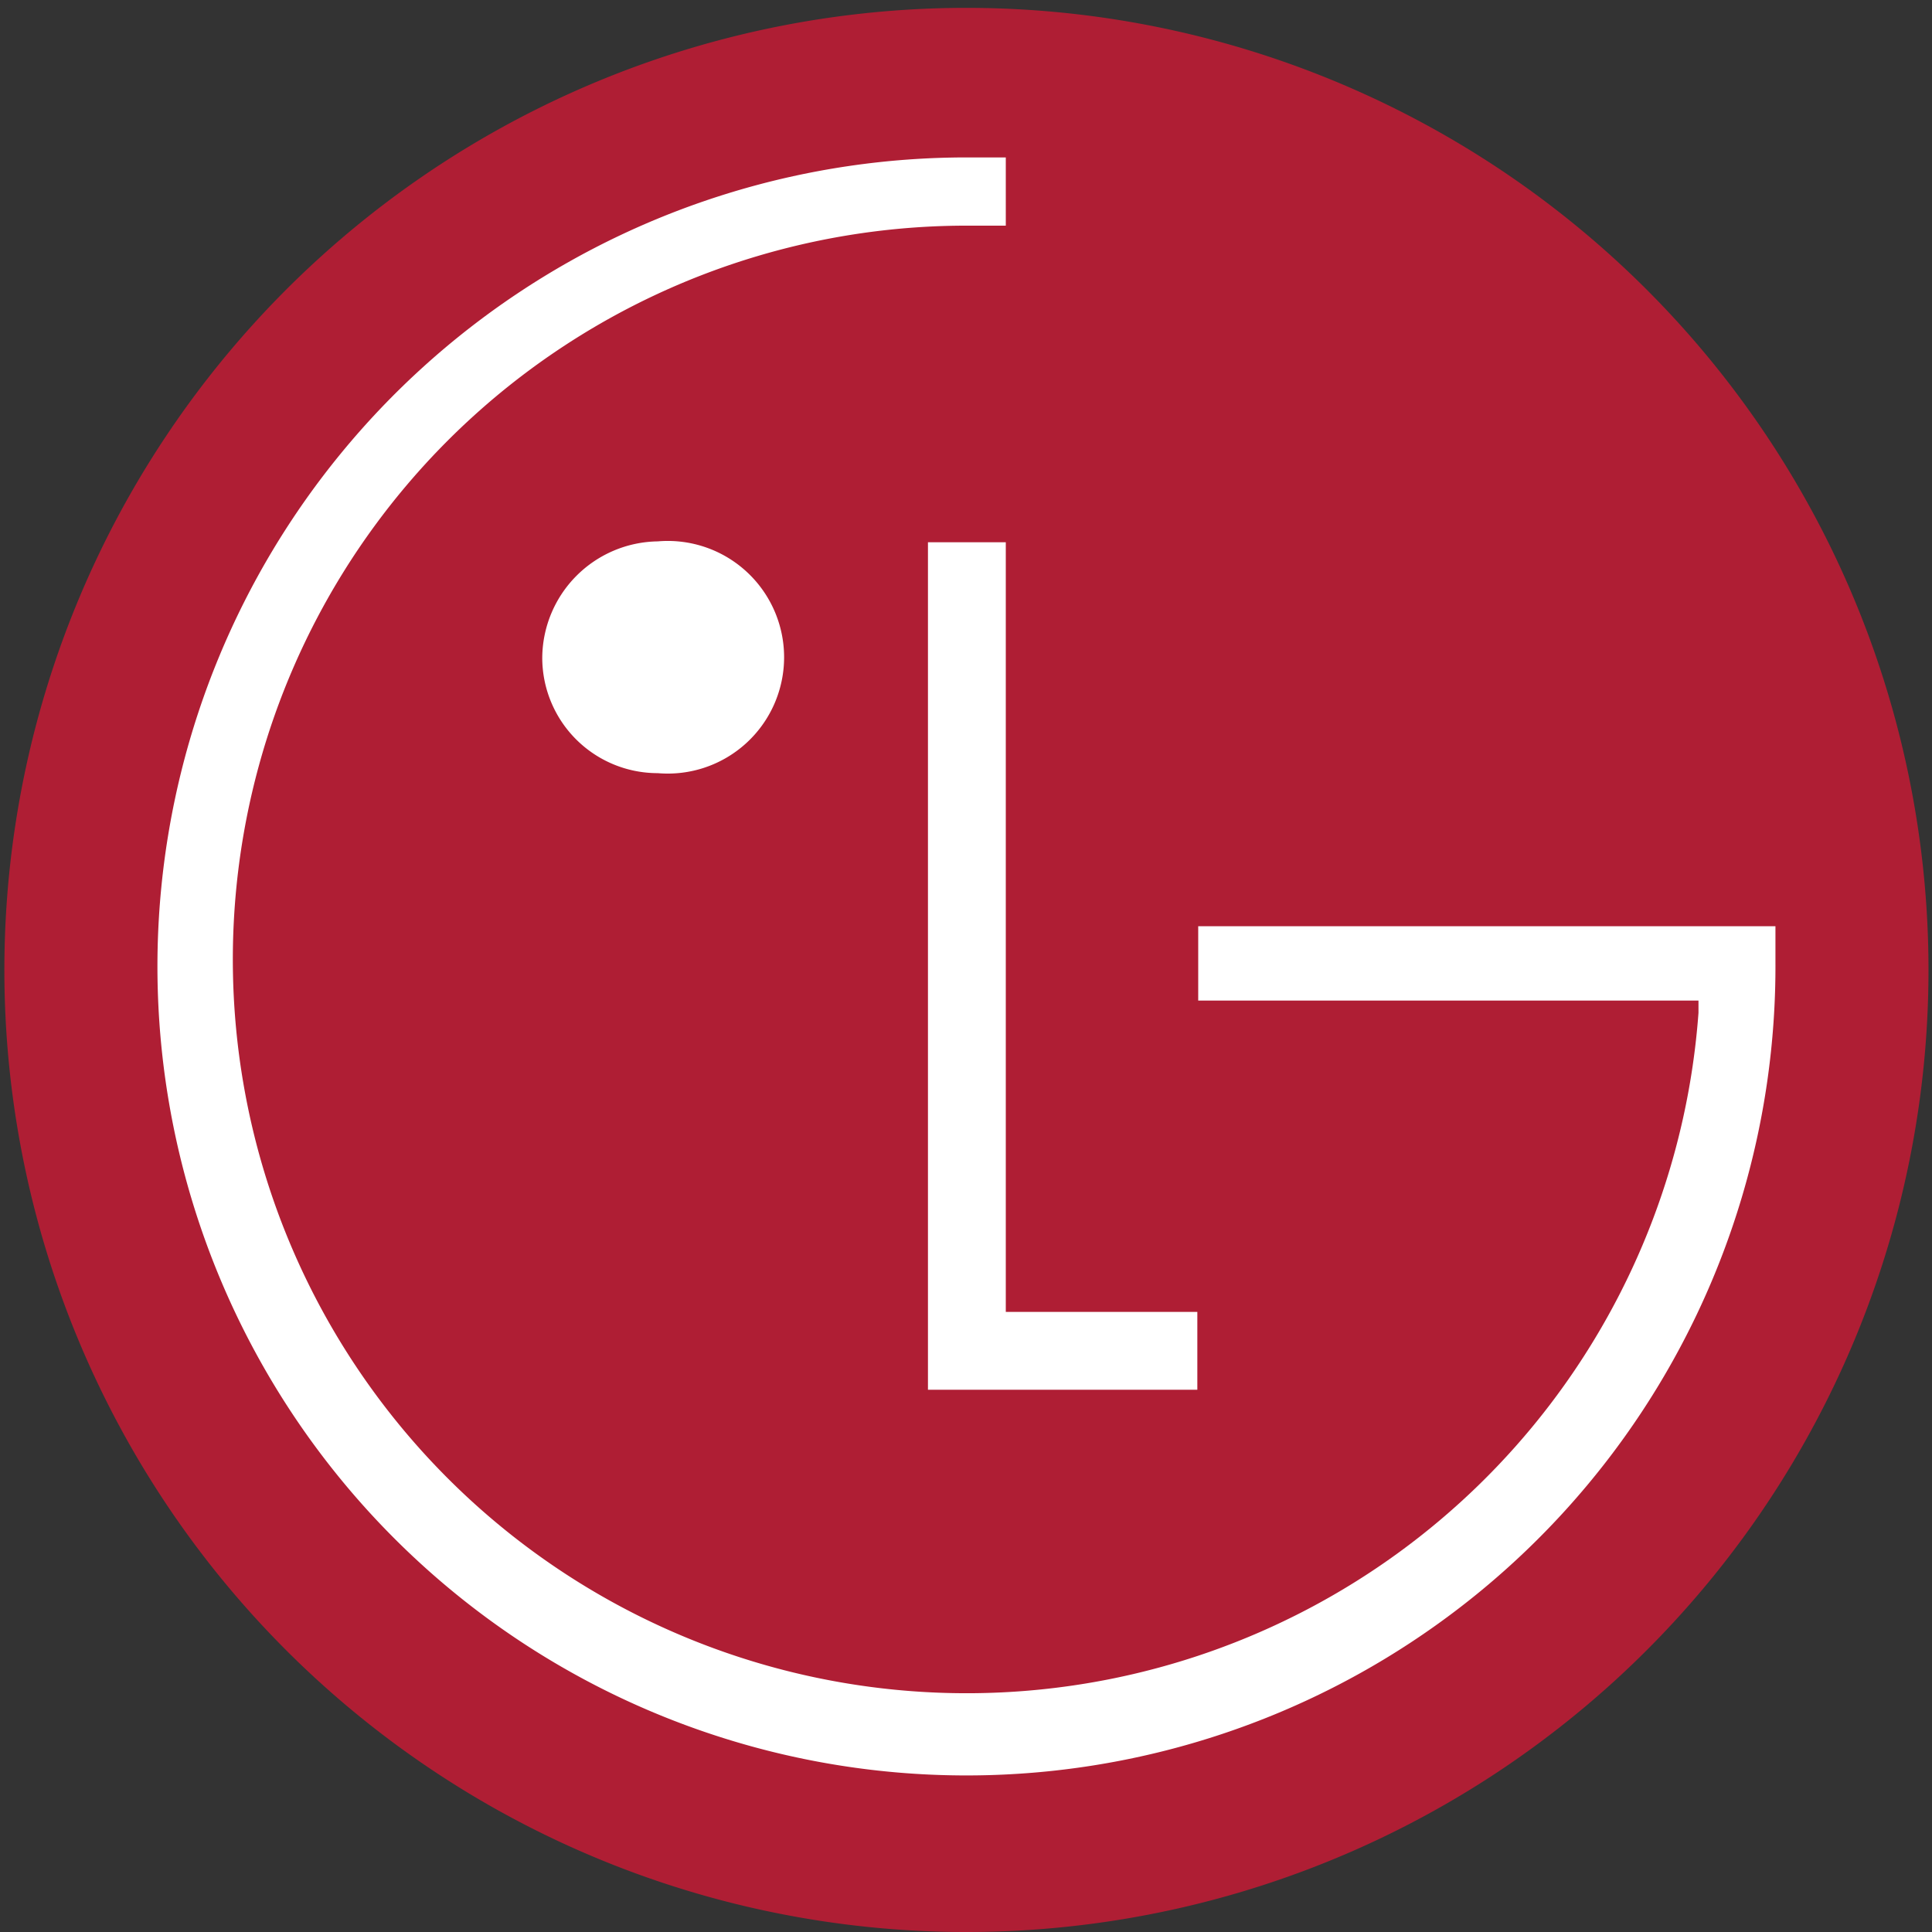 <svg xmlns="http://www.w3.org/2000/svg" viewBox="0 0 22.09 22.09"><rect x="0" y="0" width="22.09" height="22.09" fill="#333333" stroke="none"/><defs><style>.cls-1{fill:#af1e34;}.cls-2{fill:#fff;}</style></defs><g id="Layer_2" data-name="Layer 2"><g id="Layer_1-2" data-name="Layer 1"><path class="cls-1" d="M11.05,22.09a11,11,0,1,0-11-11,11,11,0,0,0,11.05,11h0"/><path class="cls-2" d="M10.61,6.2v9.69h3.08V15H11.5V6.2Z"/><path class="cls-2" d="M7.52,8.84a1.33,1.33,0,1,0,0-2.65A1.34,1.34,0,0,0,6.2,7.52h0A1.32,1.32,0,0,0,7.52,8.84"/><path class="cls-2" d="M11.5,1.8h-.44A9.25,9.25,0,1,0,20.3,11h0v-.41H13.7v.85h5.72v.14a8.39,8.39,0,1,1-8.36-9h.44Z"/></g></g></svg>